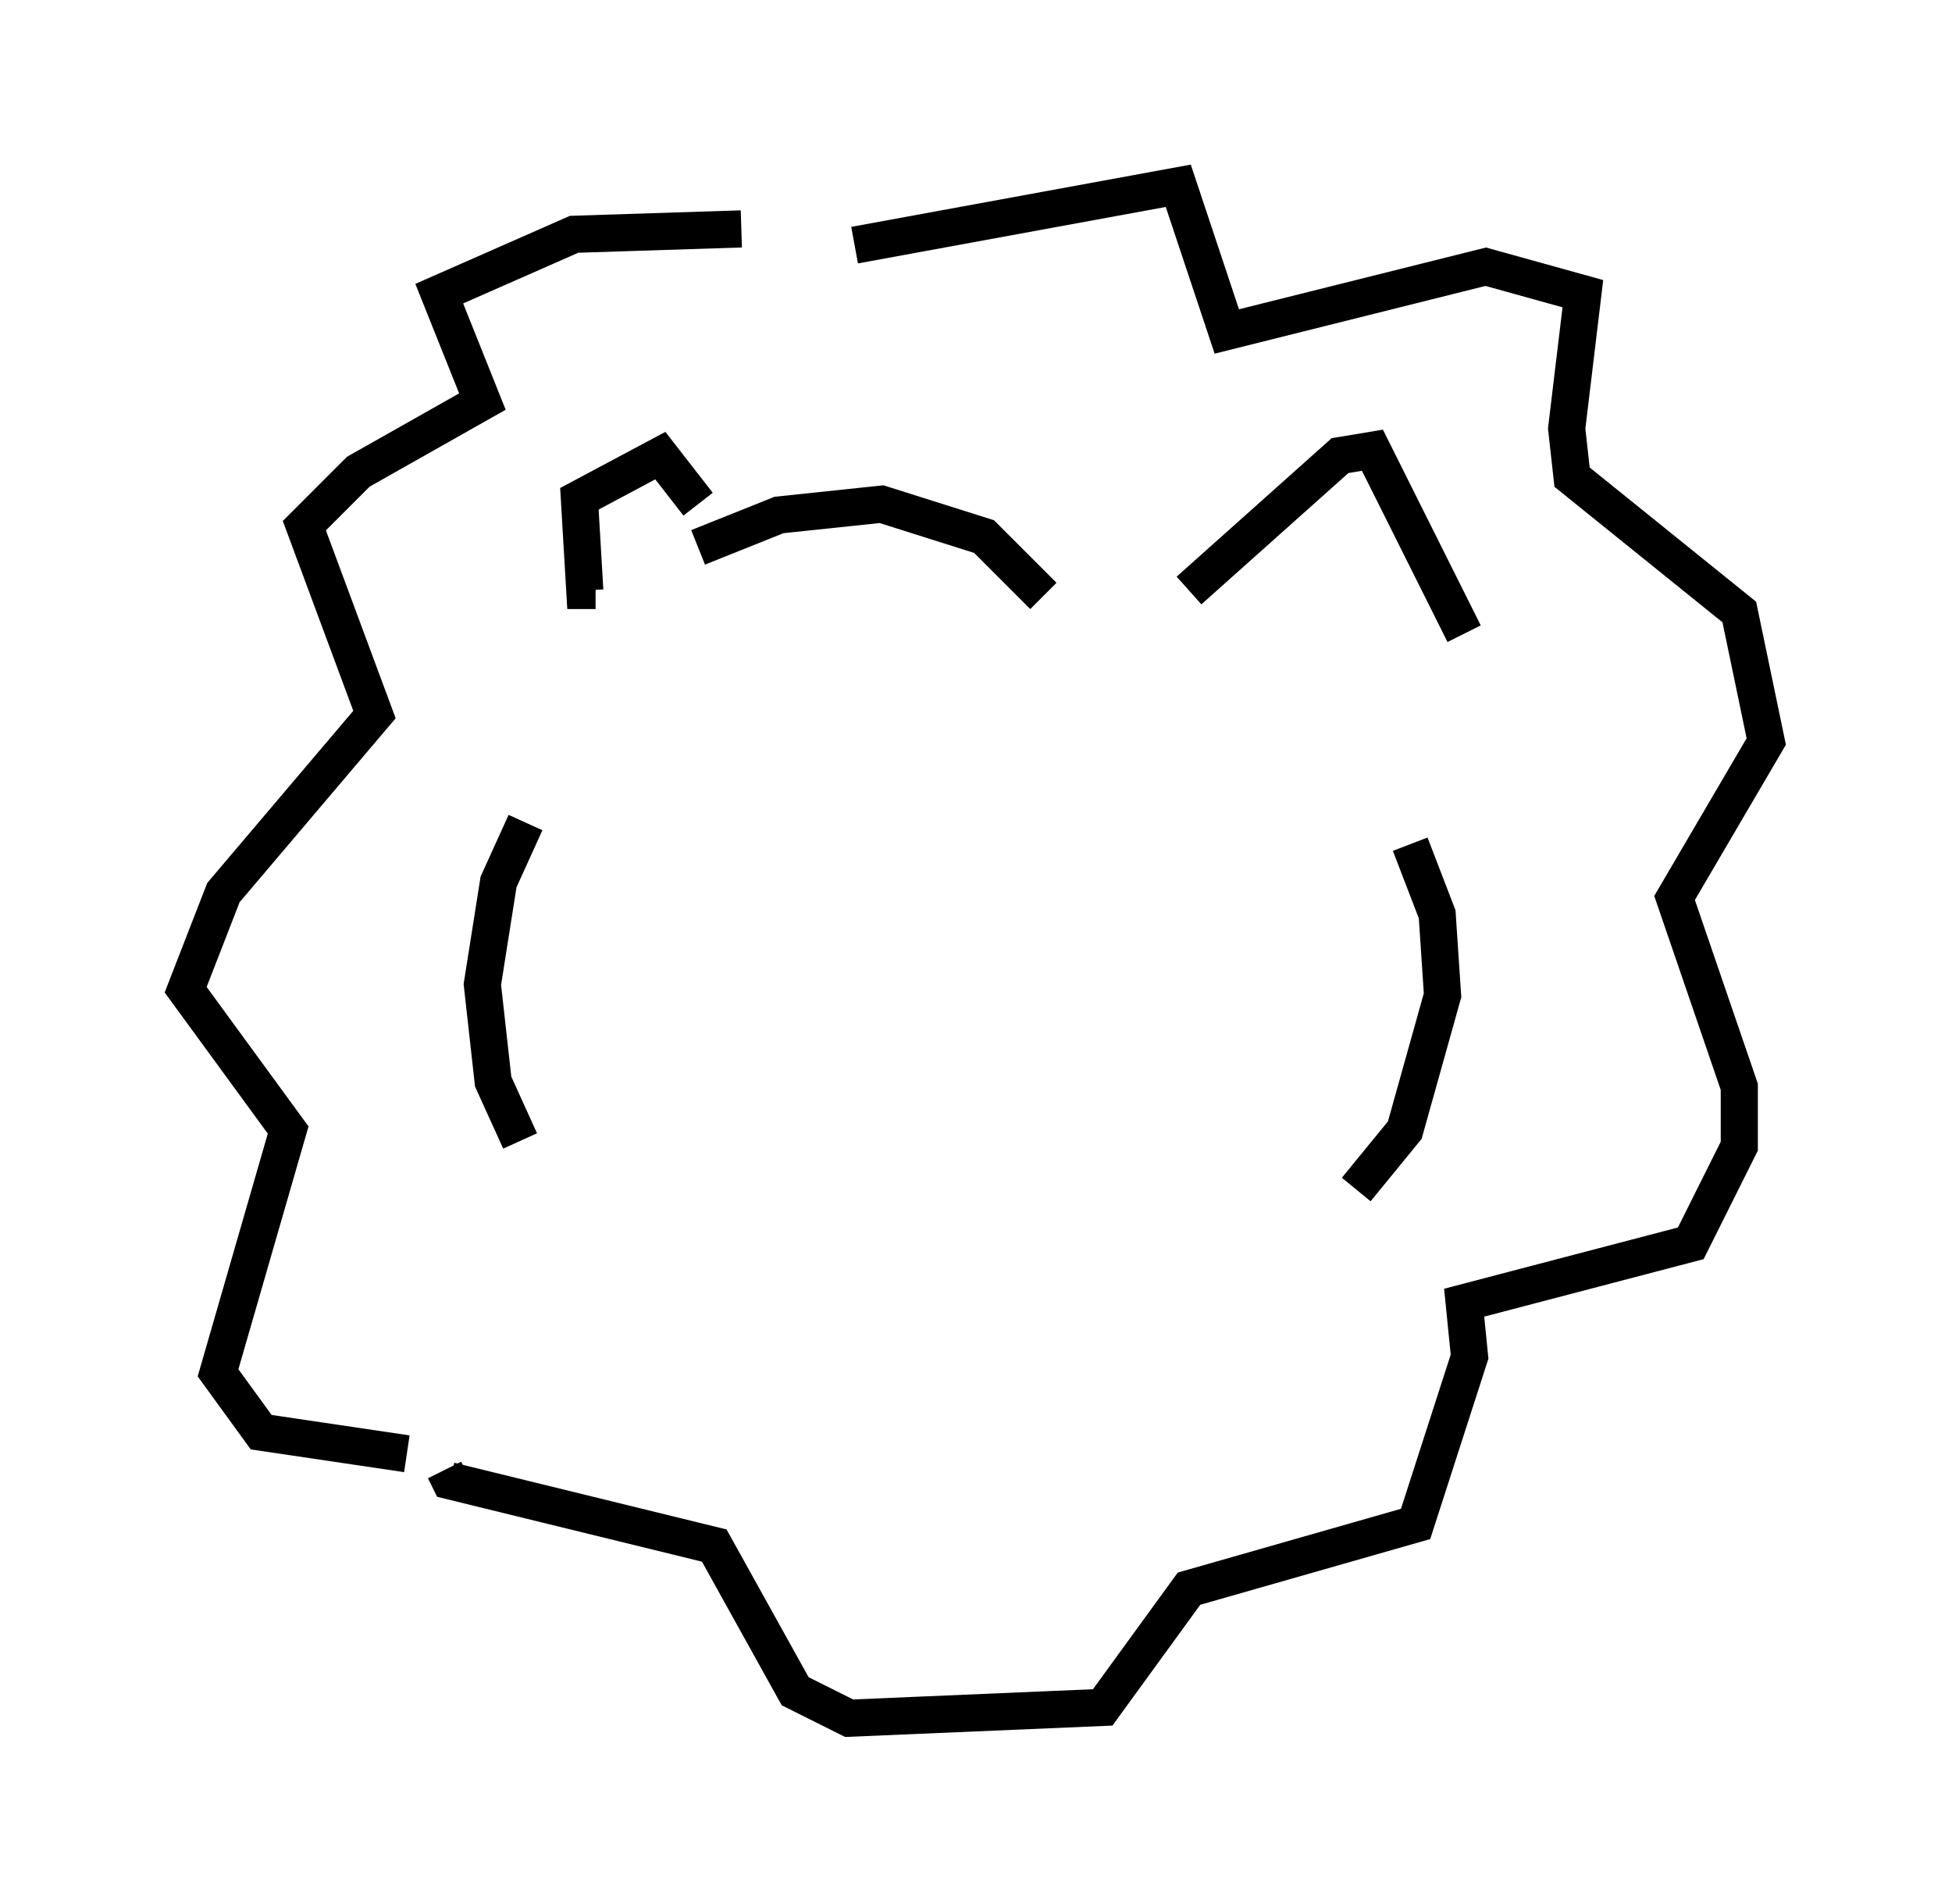 <?xml version="1.0" encoding="utf-8" ?>
<svg baseProfile="full" height="51.251" version="1.1" width="52.559" xmlns="http://www.w3.org/2000/svg" xmlns:ev="http://www.w3.org/2001/xml-events" xmlns:xlink="http://www.w3.org/1999/xlink"><defs /><rect fill="white" height="51.251" width="52.559" x="0" y="0" /><path d="M21.559, 7.034 m-1.598, -0.872 l-4.503, 0.145 -3.631, 1.598 l1.162, 2.905 -3.341, 1.888 l-1.453, 1.453 1.888, 5.084 l-4.067, 4.793 -1.017, 2.615 l2.76, 3.777 -1.888, 6.536 l1.162, 1.598 3.922, 0.581 m12.056, -32.536 l8.715, -1.598 1.307, 3.922 l6.972, -1.743 2.615, 0.726 l-0.436, 3.631 0.145, 1.307 l4.503, 3.631 0.726, 3.486 l-2.469, 4.212 1.743, 5.084 l0.0, 1.598 -1.307, 2.615 l-6.101, 1.598 0.145, 1.453 l-1.453, 4.503 -6.101, 1.743 l-2.324, 3.196 -6.827, 0.291 l-1.453, -0.726 -2.179, -3.922 l-7.117, -1.743 -0.145, -0.291 m6.827, -26 l-1.017, -1.307 -2.179, 1.162 l0.145, 2.469 0.291, 0.0 m15.978, 0.0 l4.067, -3.631 0.872, -0.145 l2.469, 4.939 m-20.626, -2.324 l2.179, -0.872 2.76, -0.291 l2.76, 0.872 1.598, 1.598 m-13.944, 6.101 l-0.726, 1.598 -0.436, 2.76 l0.291, 2.615 0.726, 1.598 m23.966, -7.989 l0.726, 1.888 0.145, 2.179 l-1.017, 3.631 -1.307, 1.598 " fill="none" stroke="black" stroke-width="1" /></svg>